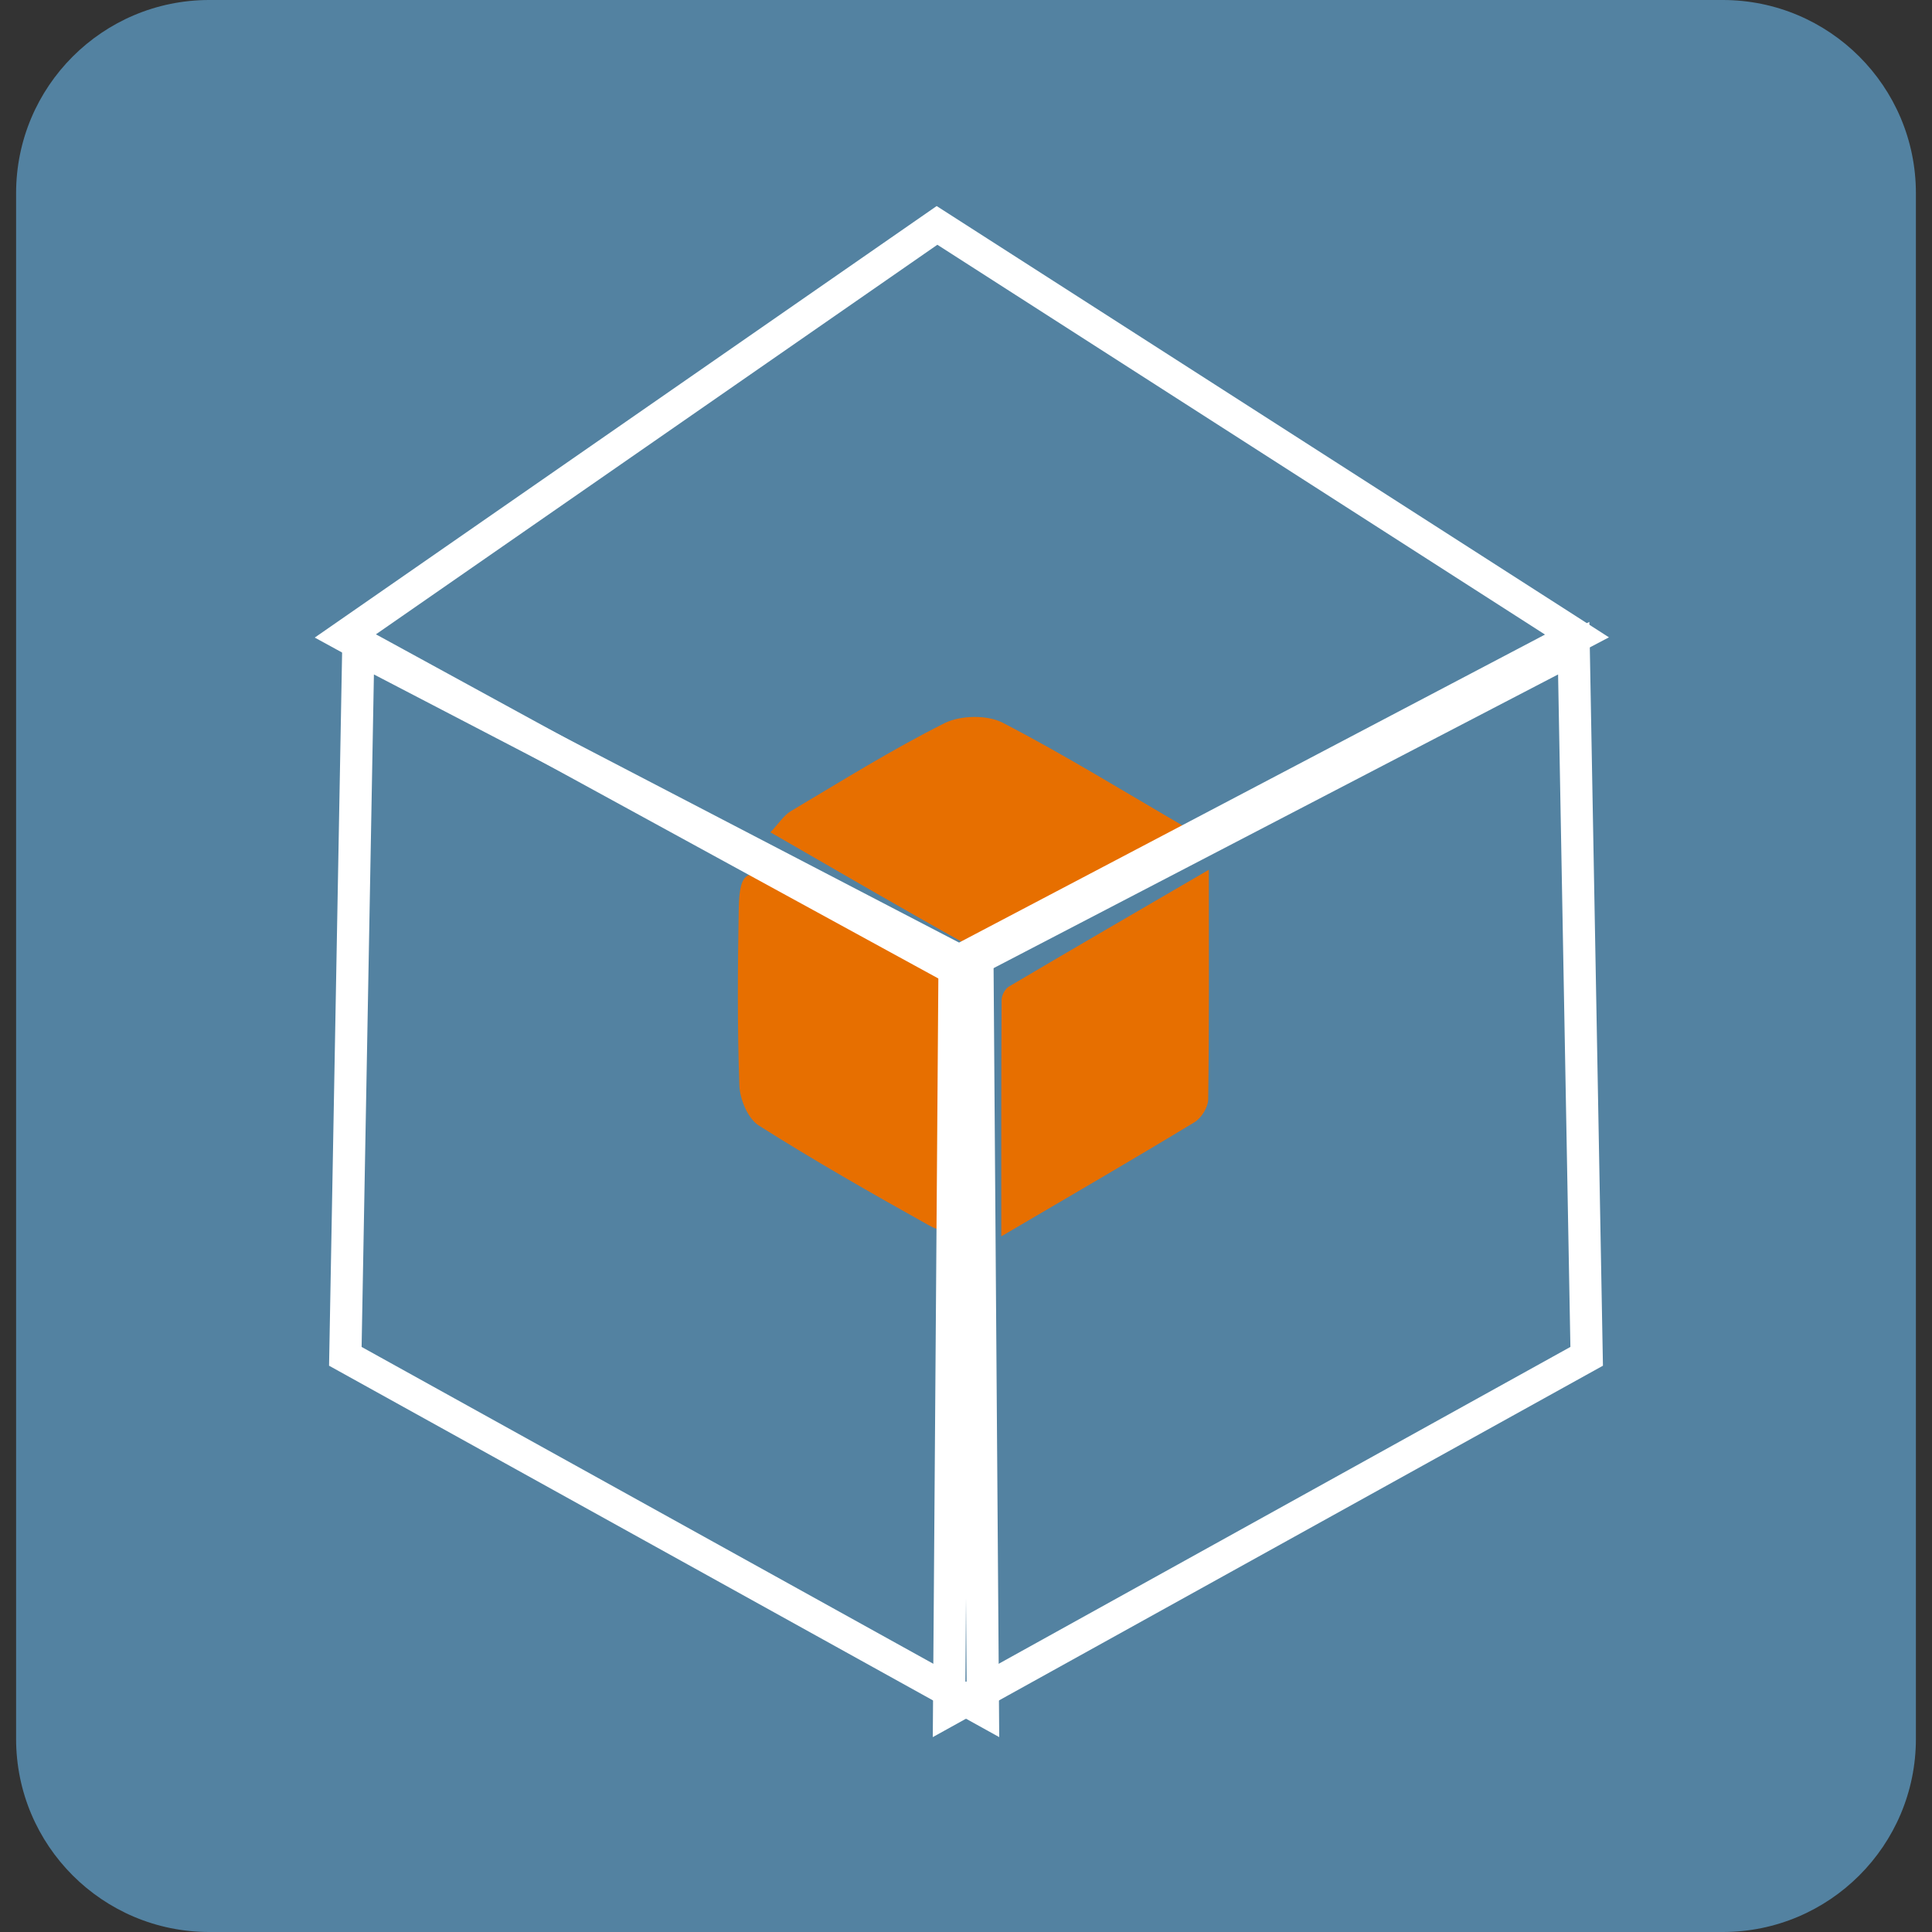 <?xml version="1.0" encoding="utf-8"?>
<!-- Generator: Adobe Illustrator 16.0.0, SVG Export Plug-In . SVG Version: 6.00 Build 0)  -->
<!DOCTYPE svg PUBLIC "-//W3C//DTD SVG 1.1//EN" "http://www.w3.org/Graphics/SVG/1.1/DTD/svg11.dtd">
<svg version="1.1" id="图层_1" xmlns="http://www.w3.org/2000/svg" xmlns:xlink="http://www.w3.org/1999/xlink" x="0px" y="0px"
	 width="240px" height="240px" viewBox="0 0 240 240" enable-background="new 0 0 240 240" xml:space="preserve">
<rect x="0" y="0" width="240" height="240" fill="#333333" stroke="none"/>
<path fill-rule="evenodd" clip-rule="evenodd" fill="#5382A1" d="M238,216c0,13.255-10.745,24-24,24H26c-13.255,0-24-10.745-24-24
	V24C2,10.745,12.745,0,26,0h188c13.255,0,24,10.745,24,24V216z"/>
<path fill-rule="evenodd" clip-rule="evenodd" fill="#E76F00" d="M119.666,137.802c-0.002,3.831-0.042,7.664,0.01,11.495
	c0.044,3.251-1.404,4.524-4.312,2.9c-7.123-3.977-14.219-8.021-21.107-12.384c-1.347-0.854-2.347-3.246-2.409-4.968
	c-0.262-7.321-0.208-14.659-0.077-21.986c0.085-4.751,1.129-5.246,5.43-2.815c6.23,3.52,12.337,7.268,18.656,10.617
	c2.881,1.528,4.167,3.329,3.879,6.65C119.435,130.784,119.668,134.303,119.666,137.802z"/>
<path fill-rule="evenodd" clip-rule="evenodd" fill="#E76F00" d="M148.293,103.364c-9.109,5.248-16.815,9.771-24.635,14.088
	c-0.94,0.52-2.723,0.351-3.723-0.205c-7.98-4.437-15.867-9.043-24.23-13.856c1.052-1.111,1.661-2.107,2.548-2.635
	c6.301-3.743,12.535-7.637,19.074-10.917c1.975-0.99,5.296-1.059,7.229-0.06C132.188,93.727,139.512,98.266,148.293,103.364z"/>
<path fill-rule="evenodd" clip-rule="evenodd" fill="#E76F00" d="M124.384,153.584c0-10.903-0.016-20.141,0.04-29.377
	c0.003-0.563,0.428-1.37,0.901-1.649c7.937-4.69,15.912-9.313,24.837-14.511c0,10.347,0.053,19.437-0.075,28.522
	c-0.014,0.97-0.839,2.313-1.686,2.825C140.918,143.932,133.345,148.321,124.384,153.584z"/>
<polygon fill-rule="evenodd" clip-rule="evenodd" fill="none" stroke="#FFFFFF" stroke-width="4" stroke-miterlimit="10" points="
	195.898,79 117.899,120 42.899,79 116.399,28 "/>
<polygon fill-rule="evenodd" clip-rule="evenodd" fill="none" stroke="#FFFFFF" stroke-width="4" stroke-miterlimit="10" points="
	122.102,212.382 42.899,168.487 44.508,80.519 121.429,120.536 "/>
<polygon fill-rule="evenodd" clip-rule="evenodd" fill="none" stroke="#FFFFFF" stroke-width="4" stroke-miterlimit="10" points="
	117.899,212.382 197.102,168.487 195.492,80.519 118.572,120.536 "/>
</svg>
